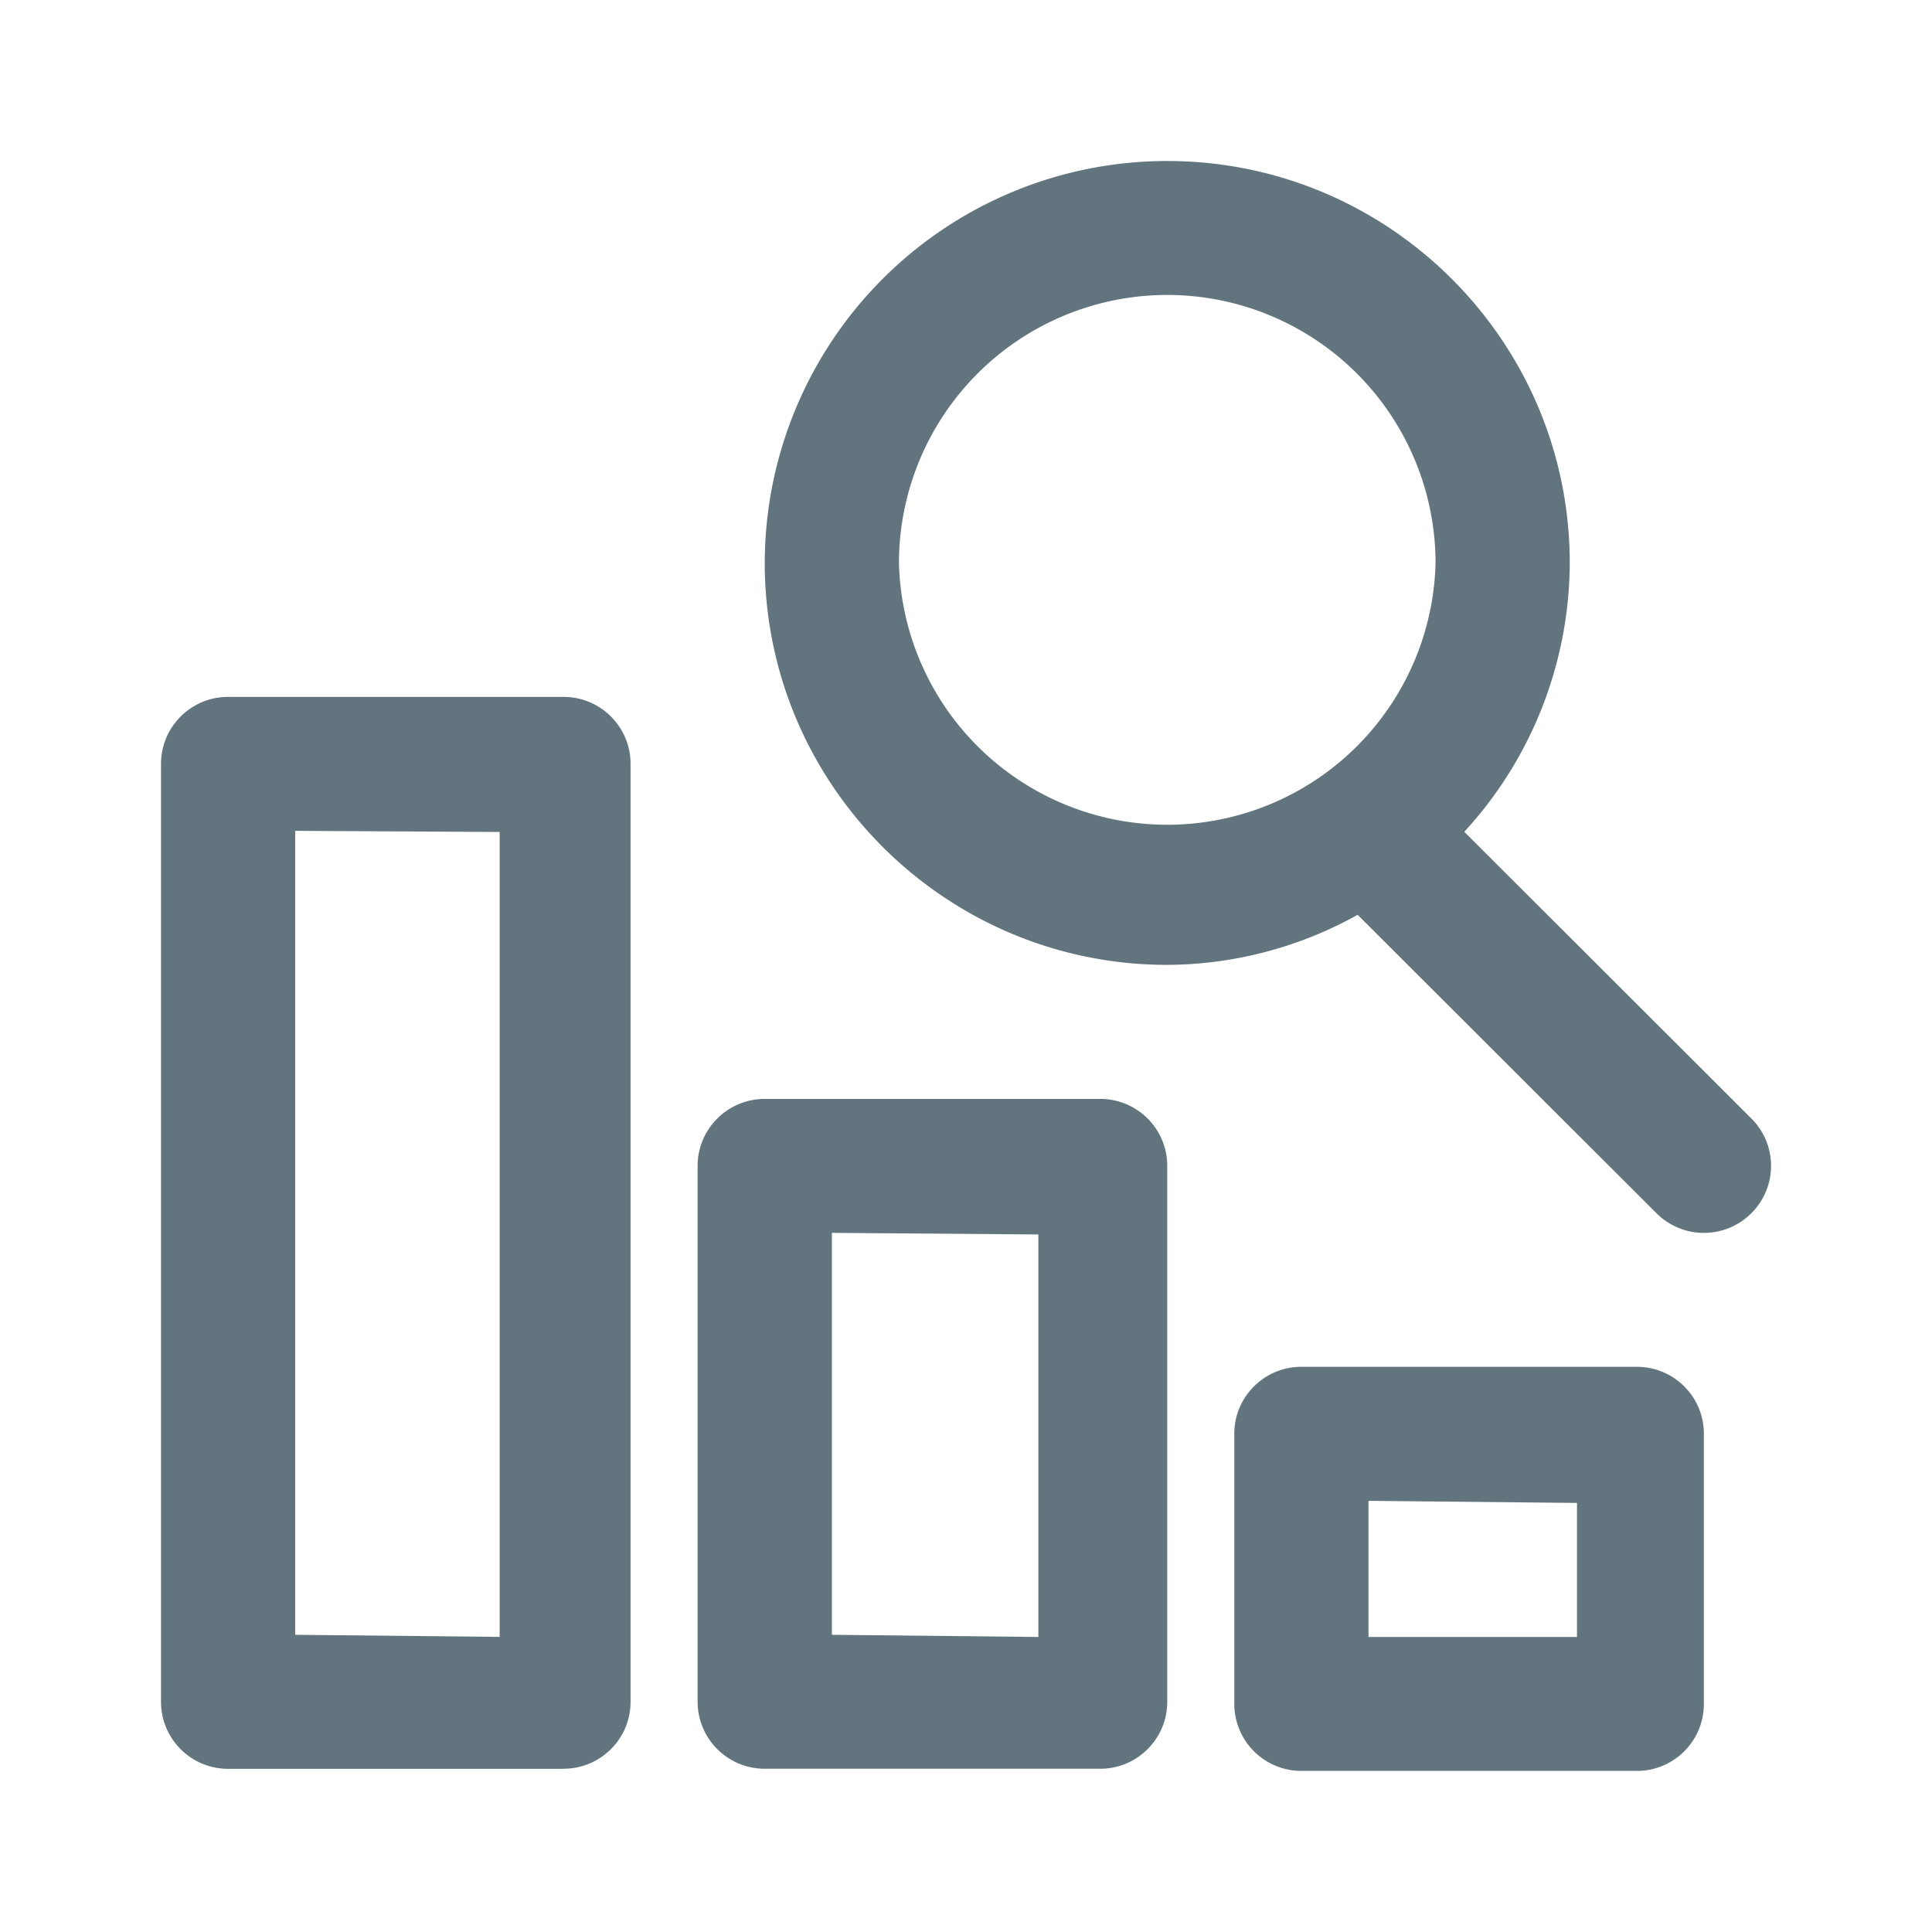 <svg xmlns="http://www.w3.org/2000/svg" fill="none" viewBox="0 0 24 24"><path fill="#62757E" fill-rule="evenodd" d="M21.756 15.071a.833.833 0 0 1-1.179 0l-3.712-3.707a4.9 4.9 0 0 1-2.365.622c-2.757 0-5-2.24-5-4.993A5 5 0 0 1 14.5 2c2.757 0 5 2.24 5 4.993a4.96 4.96 0 0 1-1.31 3.34l3.566 3.561a.83.83 0 0 1 0 1.177M14.5 3.664a3.334 3.334 0 0 0-3.333 3.329 3.334 3.334 0 0 0 6.666 0A3.334 3.334 0 0 0 14.5 3.664m-.833 9.987c.46 0 .833.372.833.832v6.657c0 .46-.373.832-.833.832H9.5a.833.833 0 0 1-.834-.832v-6.657c0-.46.374-.832.834-.832zm-3.333 6.657 2.565.027v-5l-2.565-.02zM7 21.973H2.833A.833.833 0 0 1 2 21.14V9.49c0-.46.373-.833.833-.833H7c.46 0 .833.372.833.832V21.14c0 .46-.373.832-.833.832m-.793-11.637-2.54-.014v9.987l2.54.026zm9.96 6.644h4.166c.461 0 .833.372.833.831v3.357c0 .46-.372.832-.833.832h-4.166a.833.833 0 0 1-.834-.832V17.81c0-.459.373-.831.834-.831M17 20.335h2.59V18.67L17 18.644z" clip-rule="evenodd"/></svg>